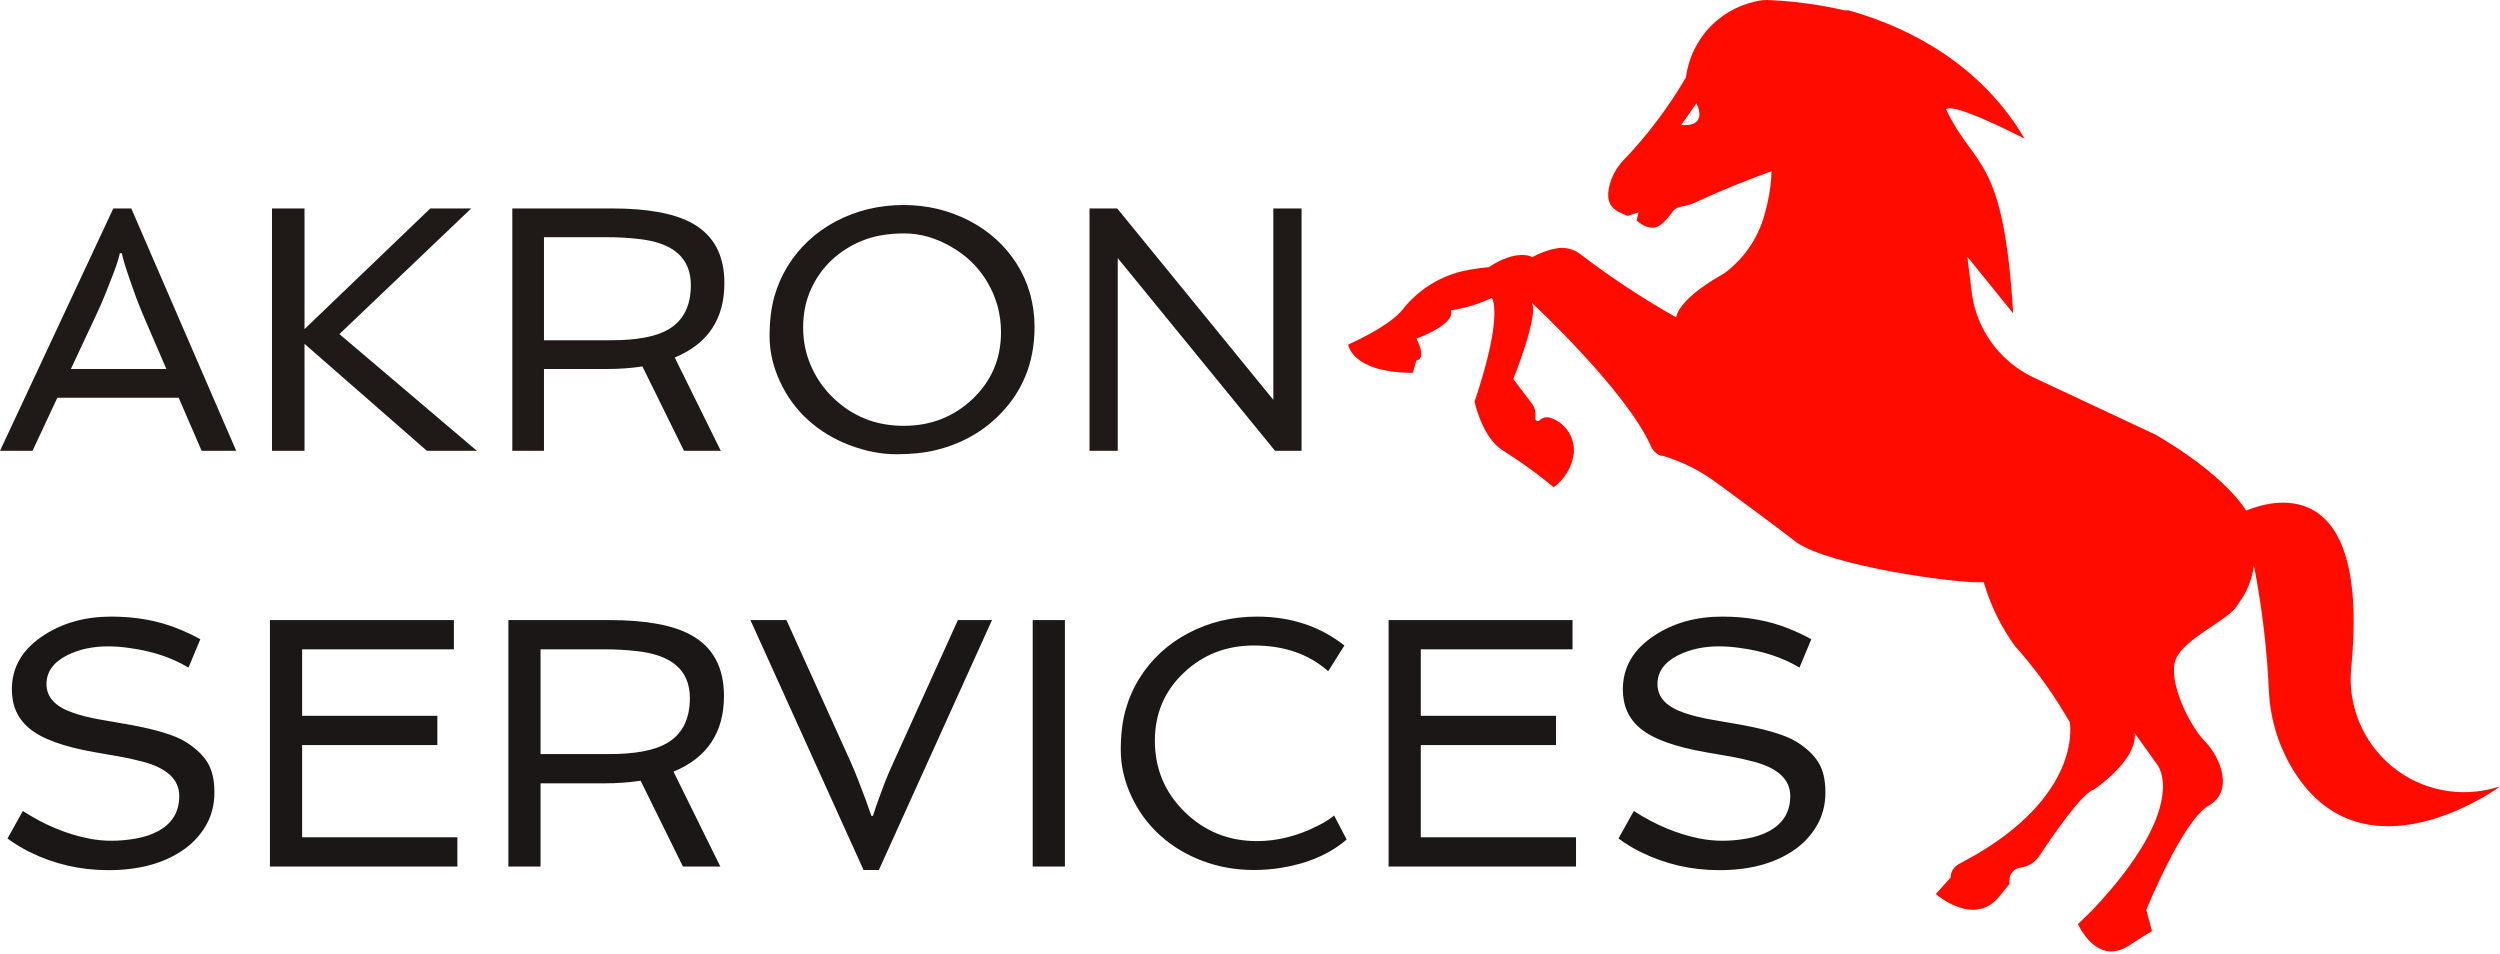 <svg width="427" height="163" viewBox="0 0 427 163" fill="none" xmlns="http://www.w3.org/2000/svg">
<path d="M426.52 134.456C423.476 135.389 420.249 135.556 417.126 134.944C414.002 134.331 411.077 132.958 408.611 130.945C406.145 128.932 404.213 126.342 402.987 123.404C401.761 120.467 401.279 117.272 401.582 114.103C405.105 78.024 385.389 86.513 383.649 87.213C379.256 80.401 368.135 74.225 368.135 74.225L347.4 64.505C345.147 63.448 343.128 61.955 341.457 60.111C338.84 57.23 337.192 53.6 336.746 49.733C336.533 47.993 336.3 46.019 336.024 43.855L337.149 45.234L343.855 53.532C342.179 26.282 337.361 29.062 332.374 18.663C333.753 17.389 345.808 23.692 345.808 23.692C338.528 11.298 326.707 5.037 316.838 2.087L316.478 1.981L315.756 1.769H315.395H315.034C310.935 0.819 306.758 0.237 302.555 0.029C302.061 -0.01 301.564 -0.01 301.07 0.029C297.735 0.478 294.642 2.015 292.27 4.402C289.899 6.789 288.381 9.892 287.954 13.229C284.929 18.4 281.303 23.195 277.151 27.513C276.049 28.714 275.268 30.174 274.88 31.757C274.01 35.365 276.111 36.108 278 36.872L279.868 36.257L279.528 37.657C279.528 37.657 281.863 39.928 283.773 38.294C284.493 37.673 285.128 36.959 285.662 36.172C285.837 35.922 286.065 35.713 286.328 35.559C286.592 35.405 286.886 35.31 287.19 35.28C288.158 35.133 289.097 34.832 289.97 34.389C293.875 32.585 298.459 30.696 302.576 29.253C302.511 31.522 302.169 33.774 301.558 35.959C300.549 40.291 298.018 44.117 294.427 46.741C294.427 46.741 287.041 50.625 286.277 54.19C280.66 51.032 275.271 47.487 270.147 43.579C269.54 43.062 268.823 42.692 268.05 42.497C267.277 42.302 266.47 42.287 265.691 42.454C264.297 42.722 262.956 43.217 261.722 43.918C261.722 43.918 259.239 42.369 254.272 45.637C252.897 45.755 251.529 45.953 250.176 46.231C245.969 47.132 242.213 49.484 239.565 52.874C238.461 54.254 235.914 56.249 230.269 58.859C230.269 58.859 230.885 63.677 241.305 63.677L241.921 61.555C241.921 61.555 243.788 61.555 241.921 57.819C241.921 57.819 248.606 55.485 247.821 53.002C250.24 52.641 252.592 51.926 254.803 50.879C254.803 50.879 256.925 53.532 251.853 68.601C251.853 68.601 253.105 74.607 256.565 76.856C259.24 78.536 261.819 80.364 264.29 82.332L265.372 83.223C266.285 82.553 267.056 81.71 267.642 80.741C268.229 79.772 268.618 78.697 268.789 77.578C268.933 76.311 268.659 75.032 268.007 73.936C267.356 72.84 266.363 71.987 265.181 71.508L264.778 71.36C264.473 71.255 264.144 71.237 263.829 71.308C263.515 71.38 263.226 71.537 262.995 71.763C262.929 71.837 262.84 71.886 262.742 71.903C262.645 71.92 262.544 71.905 262.456 71.858C262.369 71.812 262.299 71.738 262.258 71.648C262.217 71.557 262.208 71.456 262.231 71.36C262.303 70.934 262.287 70.498 262.185 70.078C262.083 69.659 261.896 69.264 261.637 68.919L258.475 64.738C258.475 64.738 262.974 53.553 261.594 51.686C261.849 51.919 277.83 66.775 281.99 76.241C282.155 76.614 282.394 76.95 282.693 77.227C282.993 77.505 283.345 77.718 283.73 77.854H284.027C287.295 78.831 290.369 80.368 293.111 82.396C296.889 85.155 301.982 88.89 306.821 92.604C312.424 96.636 334.411 99.756 338.826 99.438C339.955 103.366 341.765 107.066 344.174 110.368C347.365 113.937 350.207 117.803 352.663 121.913L353.512 123.335C353.512 123.335 355.846 135.135 337.658 145.874L334.517 147.614C334.107 147.841 333.765 148.173 333.527 148.576C333.288 148.979 333.161 149.438 333.159 149.907L330.633 152.687C330.633 152.687 337.467 158.757 341.818 152.687L343.219 150.968C343.186 150.75 343.186 150.528 343.219 150.31C343.216 149.782 343.41 149.272 343.763 148.879C344.117 148.487 344.603 148.24 345.129 148.187C345.776 148.1 346.397 147.875 346.95 147.527C347.503 147.18 347.975 146.717 348.333 146.171C350.583 142.754 355.592 135.454 357.629 134.859C357.629 134.859 365.079 129.893 364.612 125.224L368.495 130.657C368.495 130.657 374.205 137.576 357.417 155.403L354.913 157.844C354.913 157.844 358.096 165.06 363.572 161.537C364.888 160.688 366.203 159.818 367.562 159.032L366.585 155.403C366.585 155.403 372.804 140.123 377.197 137.64C381.59 135.156 379.319 129.405 376.582 126.604C373.844 123.802 370.215 116.183 371.615 112.617C373.016 109.052 380.635 105.911 382.1 103.449C382.375 103.003 382.673 102.579 382.97 102.154C384.039 100.464 384.72 98.558 384.965 96.573C386.36 103.722 387.218 110.965 387.533 118.242C387.802 123.011 389.261 127.637 391.777 131.697C403.874 151.031 426.541 134.668 426.923 134.392L426.52 134.456ZM287.147 21.358L289.736 17.644C289.736 17.644 291.986 21.698 287.147 21.358Z" fill="#FF0B00"/>
<path d="M0 77L19.354 35.602H22.424L40.346 77H34.44L30.522 67.937H9.794L5.555 77H0ZM12.104 63.025H28.417L24.675 54.342C24.207 53.251 23.749 52.12 23.301 50.951L22.131 47.647C21.391 45.503 20.952 44.041 20.816 43.262H20.465C20.309 44.041 19.958 45.152 19.413 46.595C19.413 46.595 18.916 47.862 17.922 50.395C17.473 51.487 16.986 52.598 16.46 53.728L12.104 63.025ZM46.456 77V35.602H52.011V56.213L73.499 35.602H80.486L57.975 57.061L81.451 77H72.914L52.011 58.728V77H46.456ZM123.726 48.349C123.726 54.488 120.9 58.728 115.248 61.066L123.112 77H116.826L109.722 62.587C107.793 62.879 105.775 63.025 103.67 63.025H92.912V77H87.503V35.602H104.489C110.609 35.602 115.179 36.44 118.201 38.116C121.884 40.143 123.726 43.554 123.726 48.349ZM92.912 58.114H104.401C108.767 58.114 112.003 57.509 114.107 56.301C116.7 54.8 117.996 52.267 117.996 48.7C117.996 44.061 114.994 41.43 108.991 40.806C107.257 40.611 105.473 40.514 103.641 40.514H92.912V58.114ZM138.037 71.752C136 69.91 134.392 67.713 133.213 65.159C132.034 62.606 131.444 60.033 131.444 57.441C131.444 54.849 131.712 52.603 132.248 50.702C132.784 48.802 133.549 47.048 134.543 45.44C135.537 43.832 136.726 42.385 138.11 41.098C139.494 39.812 141.034 38.721 142.729 37.824C146.277 35.953 150.146 35.017 154.336 35.017C158.351 35.017 162.093 35.914 165.563 37.707C168.934 39.461 171.624 41.898 173.632 45.016C175.678 48.271 176.701 51.886 176.701 55.862C176.701 62.158 174.479 67.372 170.036 71.504C167.248 74.096 163.886 75.879 159.949 76.854C157.981 77.341 155.7 77.585 153.108 77.585C150.516 77.585 147.865 77.073 145.156 76.05C142.447 75.027 140.074 73.594 138.037 71.752ZM142.042 44.431C140.532 45.854 139.343 47.54 138.476 49.489C137.608 51.438 137.175 53.582 137.175 55.921C137.175 58.26 137.623 60.453 138.519 62.499C139.416 64.546 140.644 66.329 142.203 67.849C145.536 71.104 149.58 72.732 154.336 72.732C158.955 72.732 162.873 71.211 166.089 68.171C169.344 65.091 170.971 61.281 170.971 56.74C170.971 53.66 170.192 50.805 168.632 48.173C167.171 45.679 165.114 43.671 162.464 42.151C159.852 40.631 157.182 39.87 154.453 39.87C151.724 39.87 149.351 40.275 147.334 41.084C145.317 41.893 143.553 43.008 142.042 44.431ZM186.086 77V35.602H190.822L217.485 68.288V35.602H222.309V77H217.778L190.91 44.08V77H186.086Z" fill="#1F1918"/>
<path d="M1.282 143.214L3.898 138.518C7.583 140.896 11.329 142.461 15.133 143.214C16.421 143.472 17.729 143.601 19.057 143.601C20.385 143.601 21.757 143.477 23.174 143.229C24.59 142.982 25.844 142.57 26.934 141.996C29.391 140.688 30.62 138.677 30.62 135.962C30.62 133.168 28.559 131.216 24.437 130.106C23.228 129.789 21.94 129.502 20.573 129.244L16.322 128.501C10.912 127.57 7.138 126.202 4.997 124.399C3.016 122.754 2.025 120.535 2.025 117.741C2.025 113.936 3.848 110.855 7.494 108.497C10.744 106.376 14.579 105.316 18.997 105.316C23.238 105.316 27.053 106.01 30.441 107.397C31.65 107.872 32.908 108.467 34.216 109.18L32.195 114.025C29.322 112.301 25.933 111.182 22.029 110.667C20.801 110.488 19.612 110.399 18.462 110.399C15.827 110.399 13.498 110.904 11.477 111.915C9.119 113.104 7.94 114.749 7.94 116.849C7.94 119.069 9.436 120.693 12.428 121.724C13.776 122.199 15.302 122.586 17.006 122.883L22.297 123.805C26.755 124.637 29.847 125.578 31.571 126.628C33.295 127.679 34.568 128.853 35.39 130.151C36.213 131.449 36.624 133.173 36.624 135.323C36.624 137.473 36.118 139.4 35.108 141.104C34.097 142.808 32.75 144.215 31.065 145.325C27.776 147.524 23.585 148.624 18.492 148.624C13.736 148.624 9.268 147.594 5.087 145.533C3.719 144.859 2.451 144.086 1.282 143.214ZM46.106 148V105.911H77.524V110.904H51.605V122.259H74.7V127.253H51.605V143.006H78.119V148H46.106ZM123.656 118.87C123.656 125.112 120.783 129.422 115.036 131.8L123.032 148H116.641L109.418 133.346C107.456 133.643 105.405 133.792 103.265 133.792H92.327V148H86.828V105.911H104.098C110.32 105.911 114.967 106.763 118.038 108.467C121.783 110.528 123.656 113.996 123.656 118.87ZM92.327 128.798H104.008C108.447 128.798 111.737 128.184 113.877 126.955C116.512 125.429 117.83 122.853 117.83 119.227C117.83 114.511 114.778 111.836 108.675 111.202C106.911 111.003 105.098 110.904 103.236 110.904H92.327V128.798ZM147.495 148.594L128.174 105.911H134.327L145.266 130.076C145.761 131.186 146.217 132.286 146.633 133.376C147.584 135.813 148.317 137.805 148.832 139.35H149.1C149.377 138.459 149.684 137.557 150.021 136.645L151.091 133.732C151.508 132.662 151.973 131.572 152.488 130.463L163.605 105.911H169.431L150.111 148.594H147.495ZM176.387 148V105.911H181.886V148H176.387ZM229.623 110.25L226.858 114.65C223.569 111.717 219.338 110.25 214.166 110.25C209.47 110.25 205.487 111.796 202.217 114.887C198.908 117.998 197.253 121.872 197.253 126.509C197.253 131.305 198.957 135.367 202.366 138.696C205.754 142.006 209.866 143.66 214.701 143.66C218.208 143.66 221.706 142.769 225.194 140.985C226.224 140.47 227.116 139.905 227.869 139.291L230.009 143.393C227.096 145.89 223.341 147.505 218.744 148.238C217.257 148.476 215.731 148.594 214.166 148.594C211.055 148.594 208.122 148.074 205.368 147.034C202.613 145.994 200.201 144.537 198.13 142.665C196.059 140.792 194.424 138.558 193.225 135.962C192.026 133.366 191.427 130.75 191.427 128.115C191.427 125.479 191.7 123.195 192.244 121.263C192.789 119.331 193.567 117.548 194.578 115.913C195.588 114.278 196.797 112.807 198.204 111.499C199.611 110.191 201.177 109.081 202.901 108.17C206.507 106.267 210.441 105.316 214.701 105.316C220.468 105.316 225.441 106.961 229.623 110.25ZM237.172 148V105.911H268.591V110.904H242.671V122.259H265.767V127.253H242.671V143.006H269.185V148H237.172ZM276.438 143.214L279.054 138.518C282.74 140.896 286.485 142.461 290.289 143.214C291.578 143.472 292.885 143.601 294.213 143.601C295.541 143.601 296.913 143.477 298.33 143.229C299.747 142.982 301 142.57 302.09 141.996C304.547 140.688 305.776 138.677 305.776 135.962C305.776 133.168 303.715 131.216 299.593 130.106C298.384 129.789 297.096 129.502 295.729 129.244L291.478 128.501C286.069 127.57 282.294 126.202 280.154 124.399C278.172 122.754 277.181 120.535 277.181 117.741C277.181 113.936 279.004 110.855 282.65 108.497C285.9 106.376 289.735 105.316 294.154 105.316C298.394 105.316 302.209 106.01 305.597 107.397C306.806 107.872 308.065 108.467 309.372 109.18L307.351 114.025C304.478 112.301 301.089 111.182 297.185 110.667C295.957 110.488 294.768 110.399 293.619 110.399C290.983 110.399 288.655 110.904 286.633 111.915C284.275 113.104 283.096 114.749 283.096 116.849C283.096 119.069 284.592 120.693 287.585 121.724C288.932 122.199 290.458 122.586 292.162 122.883L297.453 123.805C301.912 124.637 305.003 125.578 306.727 126.628C308.451 127.679 309.724 128.853 310.546 130.151C311.369 131.449 311.78 133.173 311.78 135.323C311.78 137.473 311.275 139.4 310.264 141.104C309.253 142.808 307.906 144.215 306.222 145.325C302.932 147.524 298.741 148.624 293.648 148.624C288.892 148.624 284.424 147.594 280.243 145.533C278.875 144.859 277.607 144.086 276.438 143.214Z" fill="#1B1717"/>
</svg>
